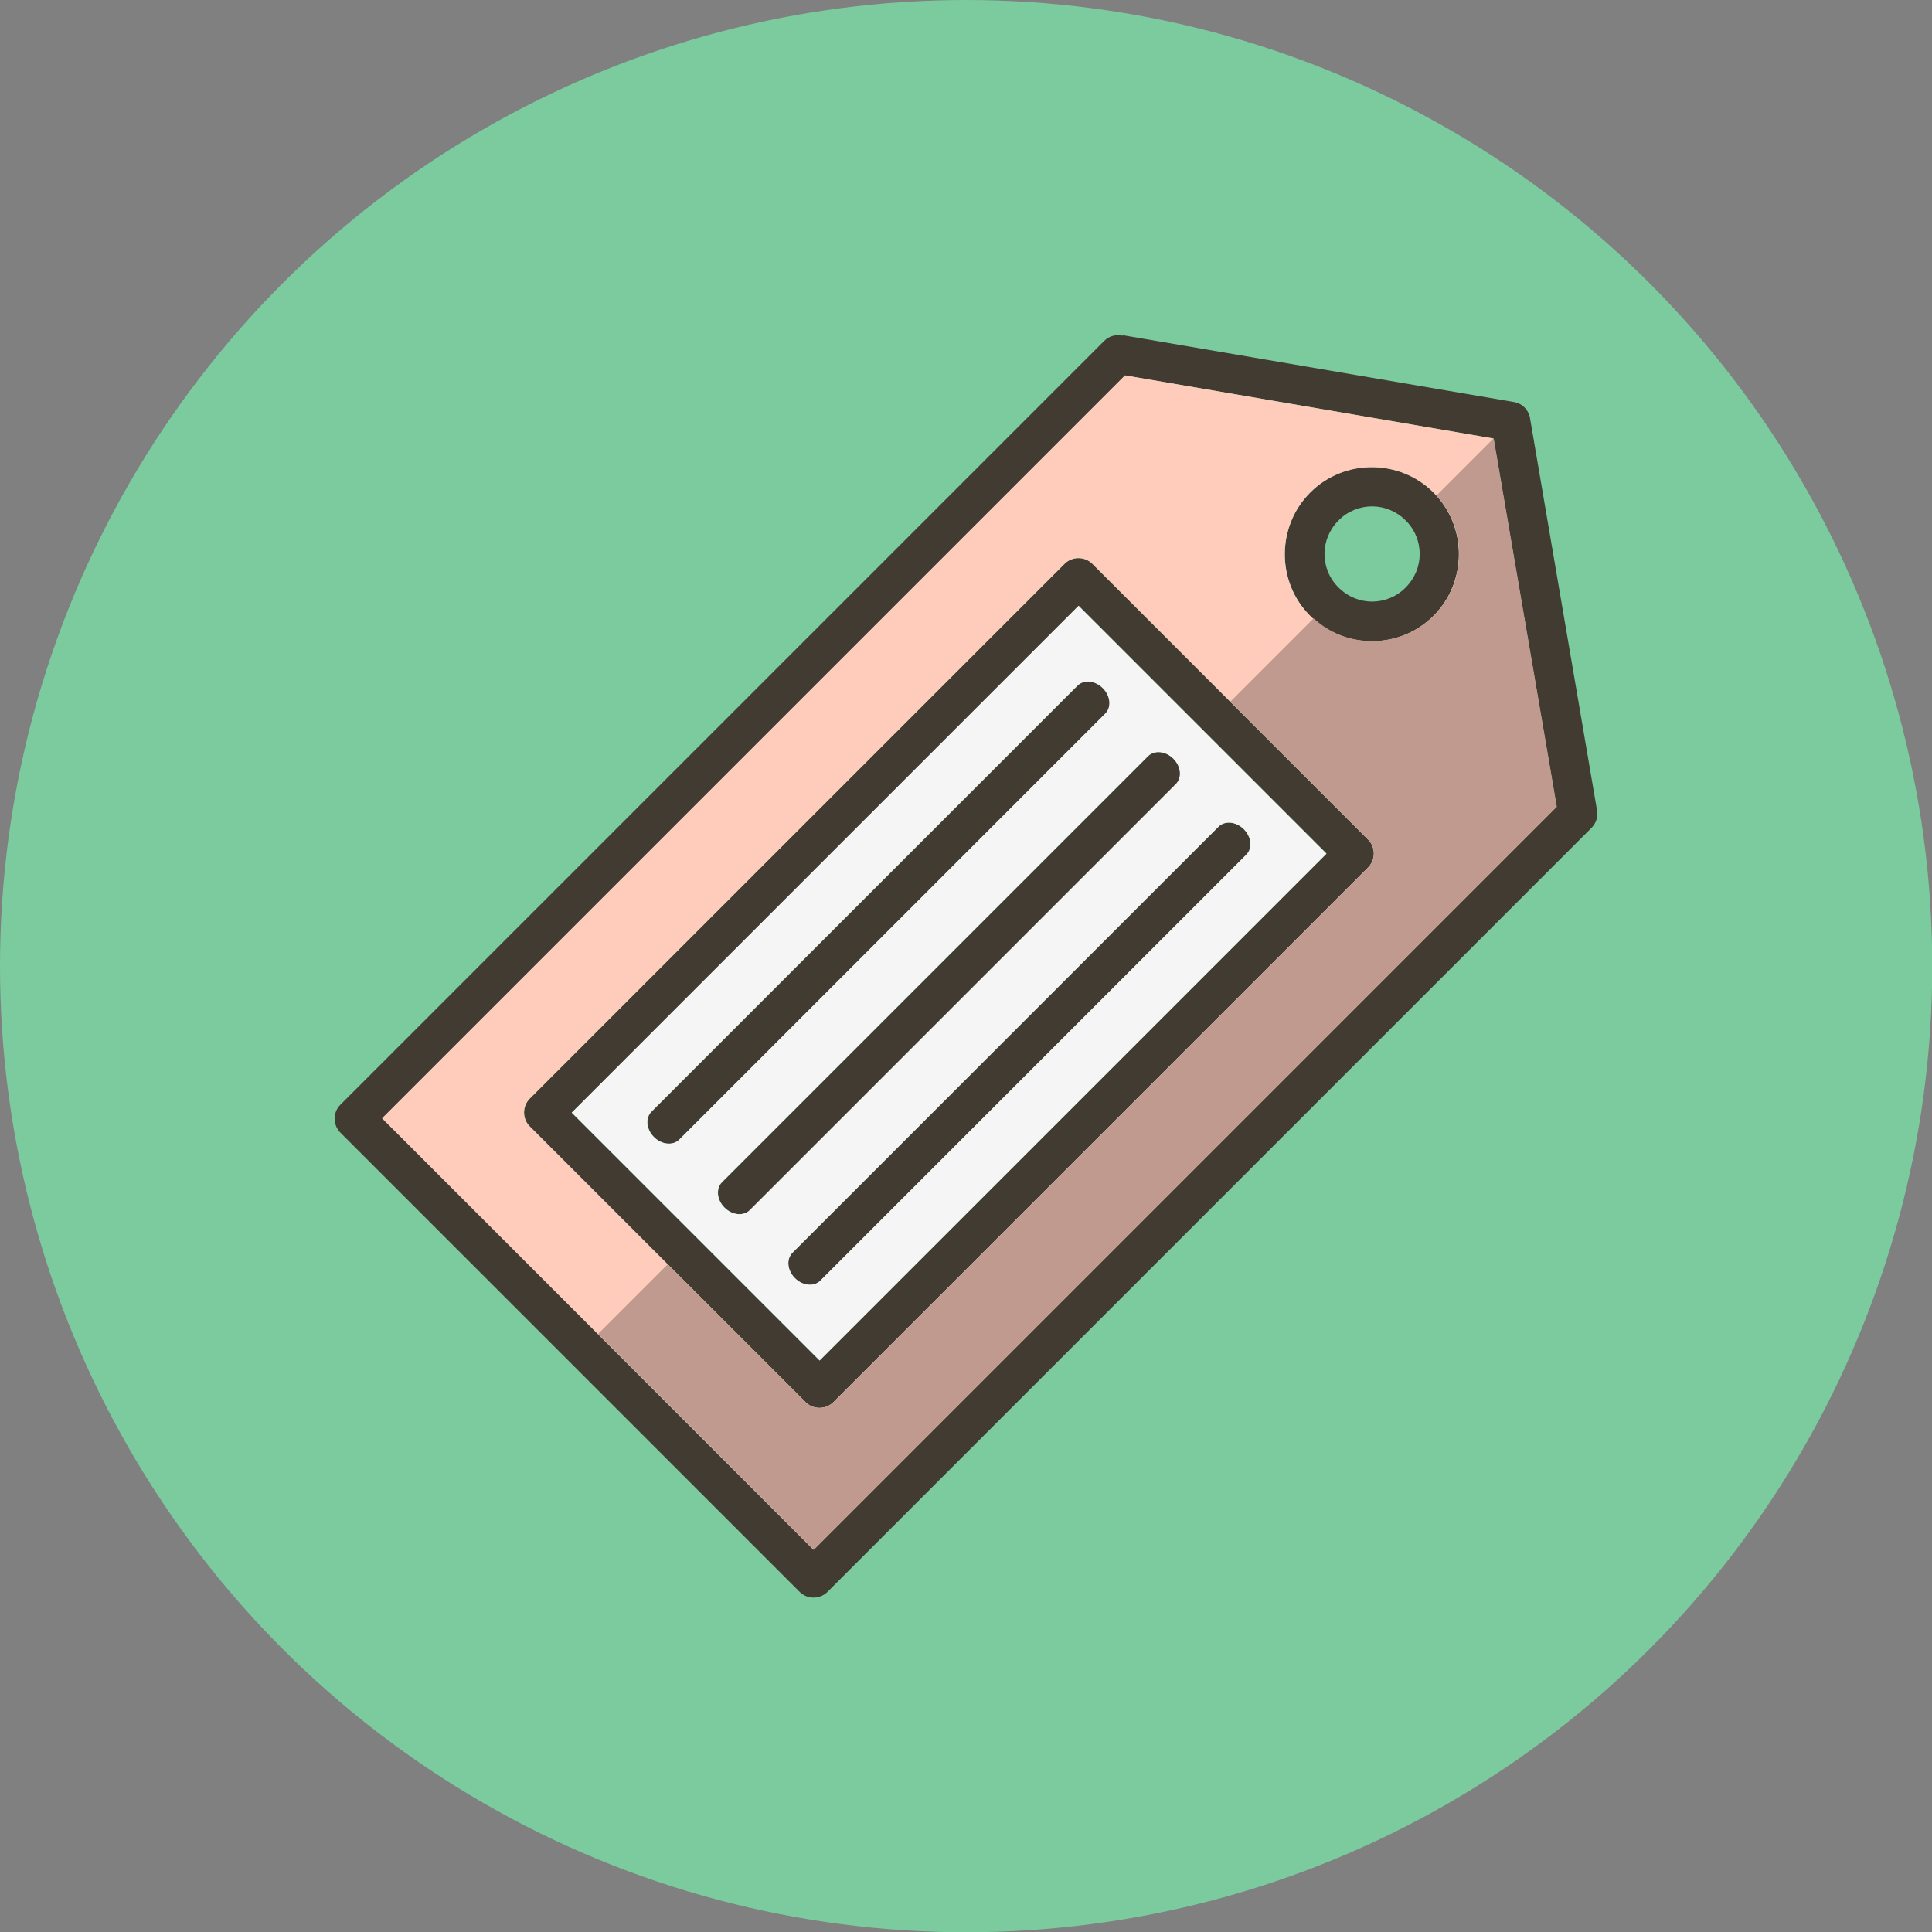 <?xml version="1.0" encoding="UTF-8"?>
<!DOCTYPE svg PUBLIC "-//W3C//DTD SVG 1.1//EN" "http://www.w3.org/Graphics/SVG/1.1/DTD/svg11.dtd">
<!-- Creator: CorelDRAW -->
<svg xmlns="http://www.w3.org/2000/svg" xml:space="preserve" width="7.833in" height="7.833in" style="shape-rendering:geometricPrecision; text-rendering:geometricPrecision; image-rendering:optimizeQuality; fill-rule:evenodd; clip-rule:evenodd"
viewBox="0 0 7.833 7.833"
 xmlns:xlink="http://www.w3.org/1999/xlink">
 <rect x="0" y="0" width="7.833" height="7.833" fill="#808080" stroke="none"/>
 <defs>
  <style type="text/css">
   <![CDATA[
    .fil0 {fill:#7BCB9E}
    .fil4 {fill:#C09A8E}
    .fil3 {fill:whitesmoke}
    .fil2 {fill:#FFCCBC}
    .fil1 {fill:#413B32;fill-rule:nonzero}
   ]]>
  </style>
 </defs>
 <g id="Layer_x0020_1">
  <circle class="fil0" cx="3.917" cy="3.917" r="3.917"/>
  <g id="_319091664">
   <path id="_319092192" class="fil1" d="M4.552 1.359l1.586 0.271 -0.013 0.079 0.013 -0.079c0.036,0.006 0.062,0.035 0.066,0.07l0.271 1.586 0 -1.9685e-005c0.005,0.027 -0.005,0.053 -0.023,0.071l-3.097 3.097 3.93701e-006 3.93701e-006c-0.031,0.031 -0.082,0.031 -0.113,0l-0 -0 -1.862 -1.862 -3.93701e-006 3.93701e-006c-0.031,-0.031 -0.031,-0.082 0,-0.113l0 -0 3.097 -3.097 -3.93701e-006 -3.93701e-006c0.02,-0.02 0.048,-0.027 0.074,-0.021zm1.504 0.419l-1.494 -0.256 -3.012 3.012 1.749 1.749 3.012 -3.012 -0.256 -1.494z"/>
   <path id="_319092288" class="fil1" d="M5.812 1.997l3.93701e-006 3.93701e-006c0.069,0.069 0.103,0.159 0.103,0.25 0,0.09 -0.034,0.181 -0.103,0.25l-3.93701e-006 3.93701e-006c-0.069,0.069 -0.159,0.103 -0.25,0.103 -0.09,0 -0.181,-0.034 -0.25,-0.103l-3.93701e-006 -3.93701e-006c-0.069,-0.069 -0.103,-0.159 -0.103,-0.25 0,-0.09 0.034,-0.181 0.103,-0.25l3.93701e-006 -3.93701e-006c0.069,-0.069 0.159,-0.103 0.25,-0.103 0.09,0 0.181,0.034 0.25,0.103zm-0.113 0.113l-3.93701e-006 -3.93701e-006c-0.038,-0.038 -0.087,-0.057 -0.136,-0.057 -0.049,0 -0.099,0.019 -0.136,0.057l-3.93701e-006 3.93701e-006c-0.038,0.038 -0.057,0.087 -0.057,0.136 0,0.049 0.019,0.099 0.057,0.136l3.93701e-006 3.93701e-006c0.038,0.038 0.087,0.057 0.136,0.057 0.049,0 0.099,-0.019 0.136,-0.057l3.93701e-006 -3.93701e-006c0.038,-0.038 0.057,-0.087 0.057,-0.136 0,-0.049 -0.019,-0.099 -0.057,-0.136z"/>
   <path id="_319092336" class="fil1" d="M4.429 2.286l1.118 1.118c0.031,0.031 0.031,0.082 0,0.113l-2.168 2.168c-0.031,0.031 -0.082,0.031 -0.113,0l-1.118 -1.118c-0.031,-0.031 -0.031,-0.082 0,-0.113l2.168 -2.168c0.031,-0.031 0.082,-0.031 0.113,0zm0.949 1.175l-1.005 -1.005 -2.055 2.055 1.005 1.005 2.055 -2.055z"/>
   <path id="_319092216" class="fil1" d="M4.482 2.893c0.026,-0.026 0.021,-0.072 -0.01,-0.103 -0.031,-0.031 -0.077,-0.036 -0.103,-0.01l-1.727 1.727c-0.026,0.026 -0.021,0.072 0.01,0.103 0.031,0.031 0.077,0.036 0.103,0.01l1.727 -1.727z"/>
   <path id="_319091712" class="fil1" d="M4.768 3.179c0.026,-0.026 0.021,-0.072 -0.01,-0.103 -0.031,-0.031 -0.077,-0.036 -0.103,-0.01l-1.727 1.727c-0.026,0.026 -0.021,0.072 0.01,0.103 0.031,0.031 0.077,0.036 0.103,0.01l1.727 -1.727z"/>
   <path id="_319092456" class="fil1" d="M5.053 3.465c0.026,-0.026 0.021,-0.072 -0.01,-0.103 -0.031,-0.031 -0.077,-0.036 -0.103,-0.01l-1.727 1.727c-0.026,0.026 -0.021,0.072 0.01,0.103 0.031,0.031 0.077,0.036 0.103,0.01l1.727 -1.727z"/>
   <path id="_319091112" class="fil2" d="M4.429 2.286l1.118 1.118c0.031,0.031 0.031,0.082 0,0.113l-2.168 2.168c-0.031,0.031 -0.082,0.031 -0.113,0l-1.118 -1.118c-0.031,-0.031 -0.031,-0.082 0,-0.113l2.168 -2.168c0.031,-0.031 0.082,-0.031 0.113,0zm1.626 -0.508l-1.494 -0.256 -3.012 3.012 1.749 1.749 3.012 -3.012 -0.256 -1.494zm-0.743 0.718l0 0zm7.87402e-006 -0.499l0 0zm-0.103 0.25c0,-0.09 0.034,-0.181 0.103,-0.25 0.069,-0.069 0.159,-0.103 0.25,-0.103 0.09,0 0.181,0.034 0.25,0.103 0.069,0.069 0.103,0.159 0.103,0.25 0,0.09 -0.034,0.181 -0.103,0.25 -0.069,0.069 -0.159,0.103 -0.25,0.103 -0.09,0 -0.181,-0.034 -0.25,-0.103 -0.069,-0.069 -0.103,-0.159 -0.103,-0.25z"/>
   <path id="_319091088" class="fil3" d="M5.378 3.461l-1.005 -1.005 -2.055 2.055 1.005 1.005 2.055 -2.055zm-0.438 -0.109c0.026,-0.026 0.072,-0.021 0.103,0.01 0.031,0.031 0.036,0.077 0.01,0.103l-1.727 1.727c-0.026,0.026 -0.072,0.021 -0.103,-0.01 -0.031,-0.031 -0.036,-0.077 -0.01,-0.103l1.727 -1.727zm-0.286 -0.286c0.026,-0.026 0.072,-0.021 0.103,0.01 0.031,0.031 0.036,0.077 0.01,0.103l-1.727 1.727c-0.026,0.026 -0.072,0.021 -0.103,-0.01 -0.031,-0.031 -0.036,-0.077 -0.01,-0.103l1.727 -1.727zm-0.183 -0.276c0.031,0.031 0.036,0.077 0.01,0.103l-1.727 1.727c-0.026,0.026 -0.072,0.021 -0.103,-0.01 -0.031,-0.031 -0.036,-0.077 -0.01,-0.103l1.727 -1.727c0.026,-0.026 0.072,-0.021 0.103,0.01z"/>
   <path id="_319091304" class="fil4" d="M5.325 2.508l-0.337 0.337 0.559 0.559c0.031,0.031 0.031,0.082 0,0.113l-2.168 2.168c-0.031,0.031 -0.082,0.031 -0.113,-3.93701e-006l-0.559 -0.559 -0.282 0.282 0.875 0.875 3.012 -3.012 -0.256 -1.494 -0.232 0.232c0.061,0.067 0.092,0.152 0.092,0.237 0,0.09 -0.034,0.181 -0.103,0.25 -0.069,0.069 -0.159,0.103 -0.25,0.103 -0.085,3.93701e-006 -0.17,-0.03 -0.237,-0.092z"/>
  </g>
 </g>
</svg>
